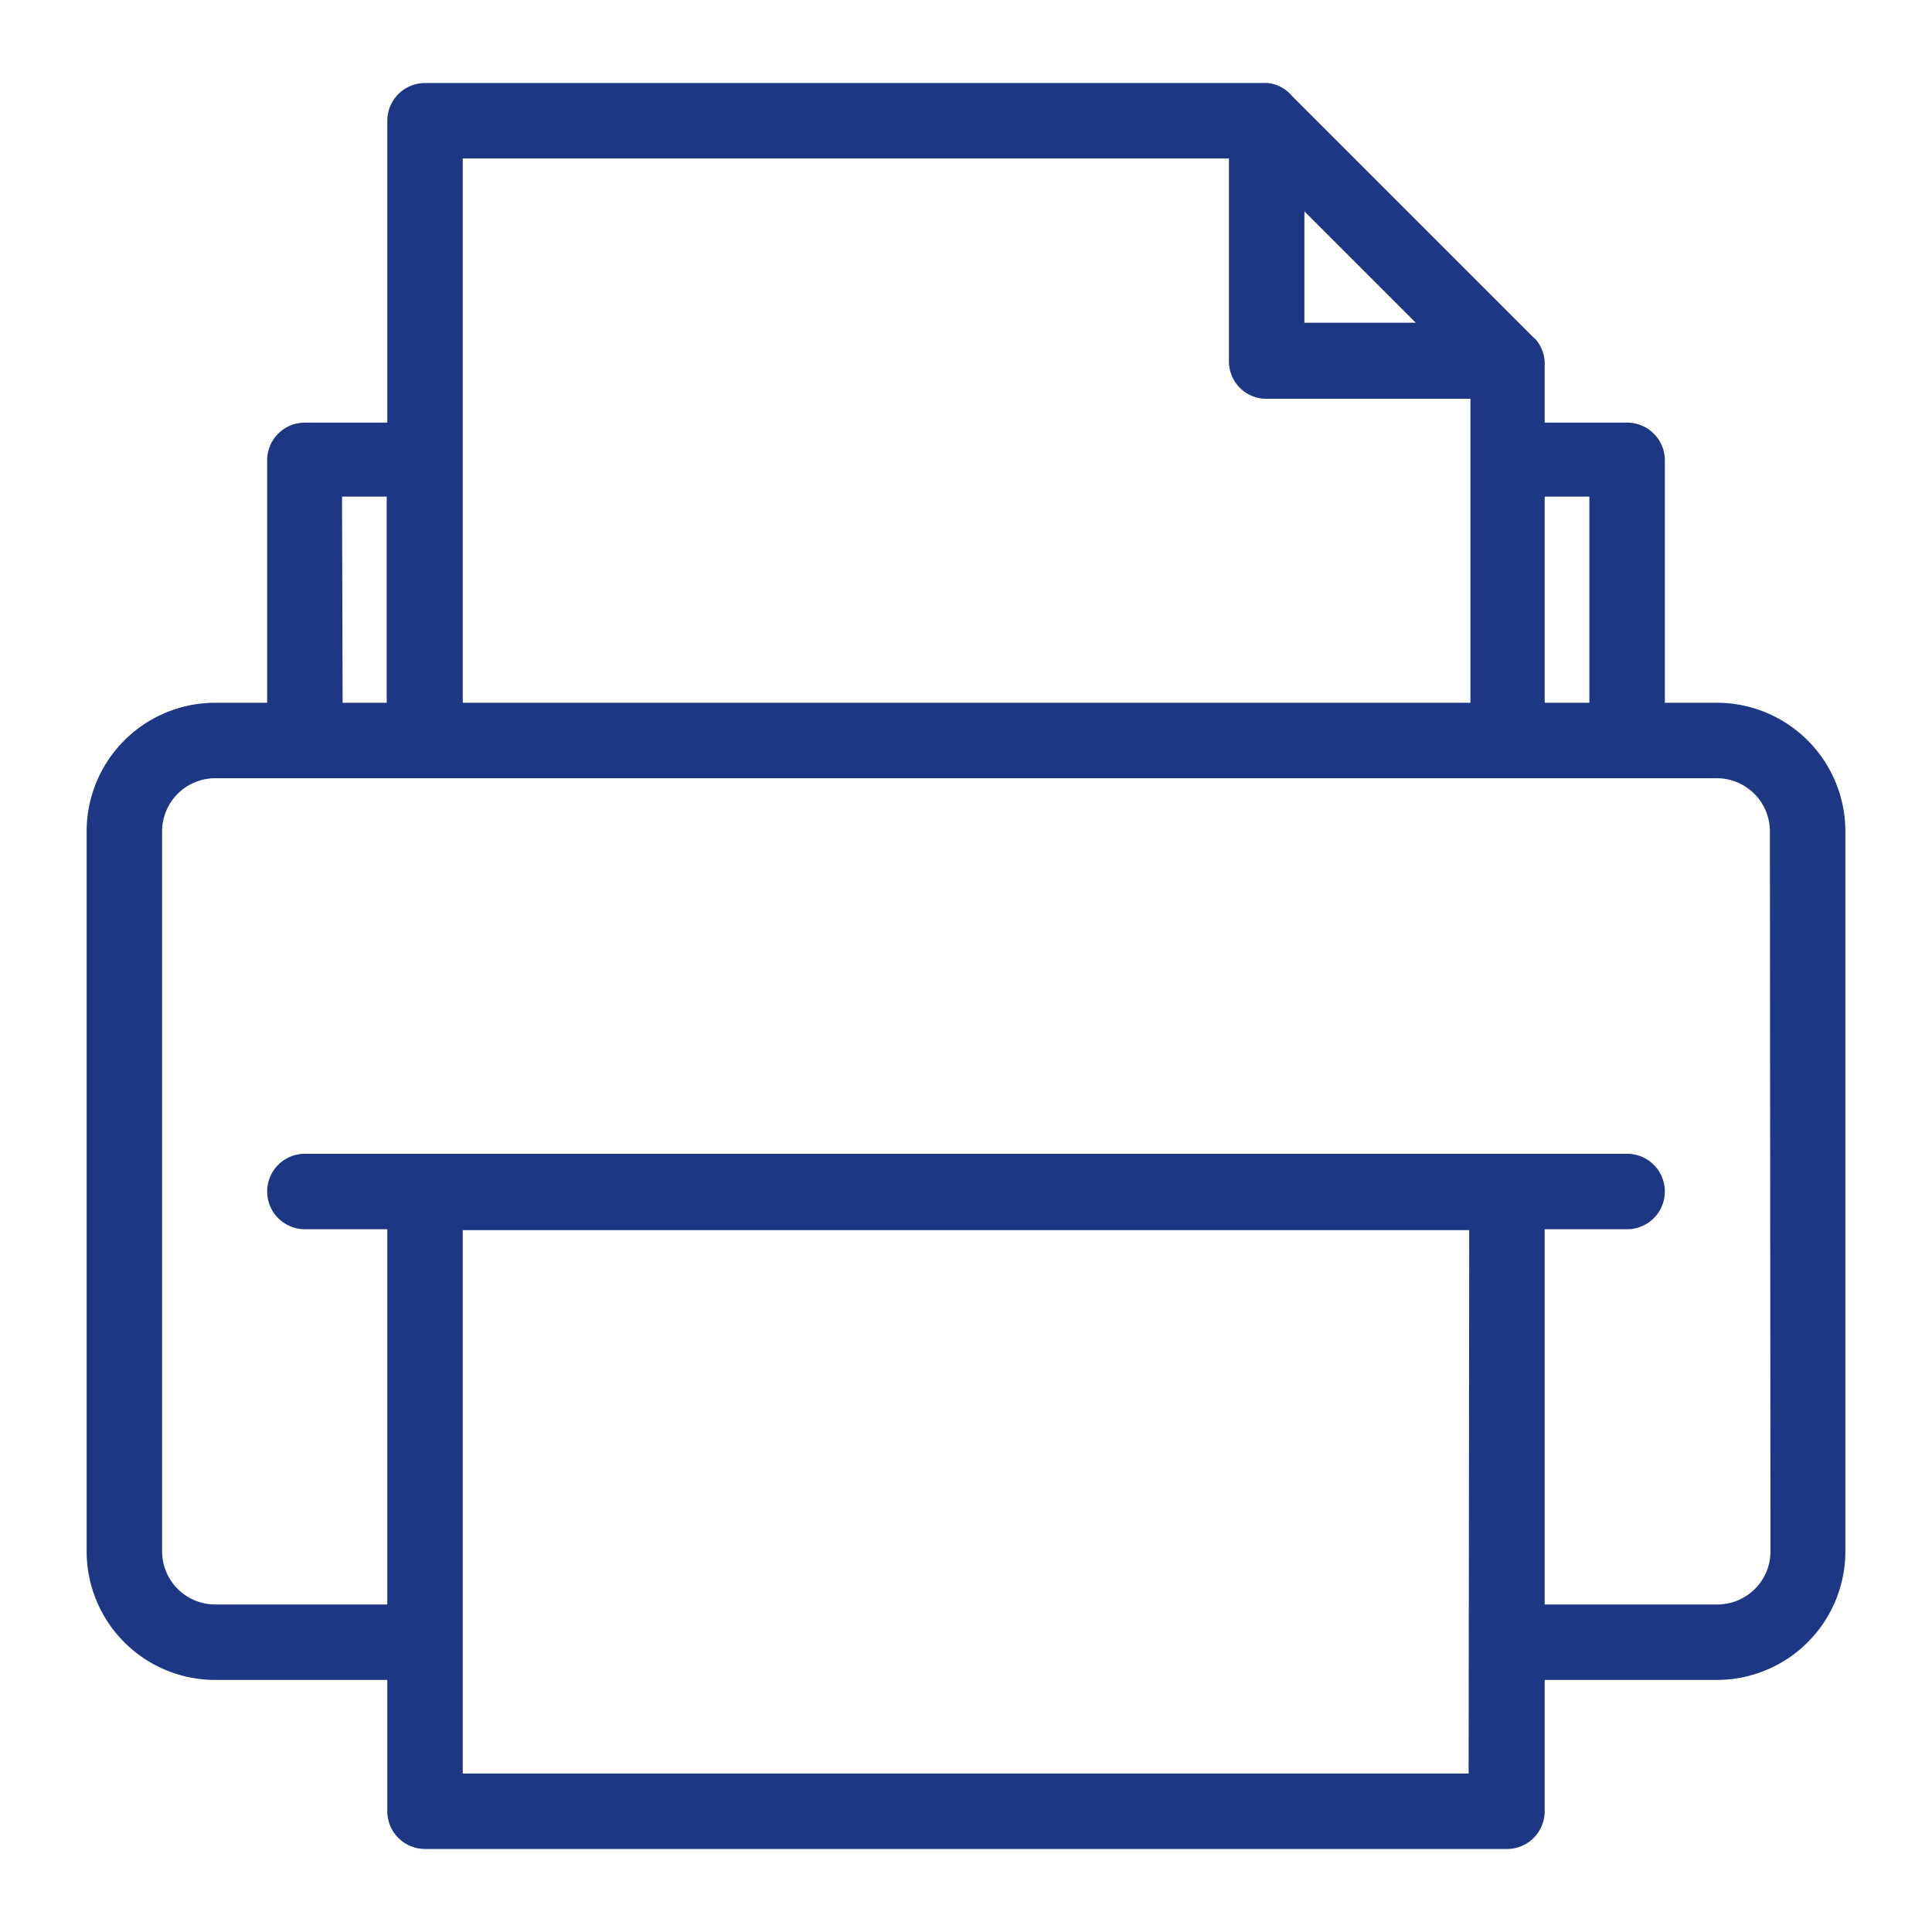 <svg xmlns="http://www.w3.org/2000/svg" viewBox="0 0 64 64"><g id="Layer_44" data-name="Layer 44"><path d="M56.88,23.28H55.15V15.2A1.25,1.25,0,0,0,53.9,14H51.17v-2a1.24,1.24,0,0,0-.31-.77h0l-.06-.05-8-8A1.22,1.22,0,0,0,42,2.75H14.08A1.25,1.25,0,0,0,12.83,4V14H10.1A1.25,1.25,0,0,0,8.85,15.2v8.08H7.12a4.26,4.26,0,0,0-4.25,4.25V51.4a4.26,4.26,0,0,0,4.25,4.25h5.71V60a1.25,1.25,0,0,0,1.25,1.25H49.92A1.25,1.25,0,0,0,51.17,60V55.65h5.71a4.26,4.26,0,0,0,4.25-4.25V27.53A4.26,4.26,0,0,0,56.88,23.28Zm-4.23-6.83v6.83H51.17V16.45ZM43.21,7l3.69,3.69H43.21ZM15.33,5.25H40.71V12A1.24,1.24,0,0,0,42,13.21h6.71V23.28H15.33Zm-4,11.2h1.48v6.83H11.35Zm37.32,42.3H15.33v-18H48.67Zm10-7.35a1.76,1.76,0,0,1-1.75,1.75H51.17V40.72H53.9a1.25,1.25,0,1,0,0-2.5H10.1a1.25,1.25,0,0,0,0,2.5h2.73V53.15H7.12A1.76,1.76,0,0,1,5.37,51.4V27.53a1.76,1.76,0,0,1,1.75-1.75H56.88a1.76,1.76,0,0,1,1.75,1.75Z" id="id_102" style="fill: rgb(29, 55, 133);"></path></g></svg>